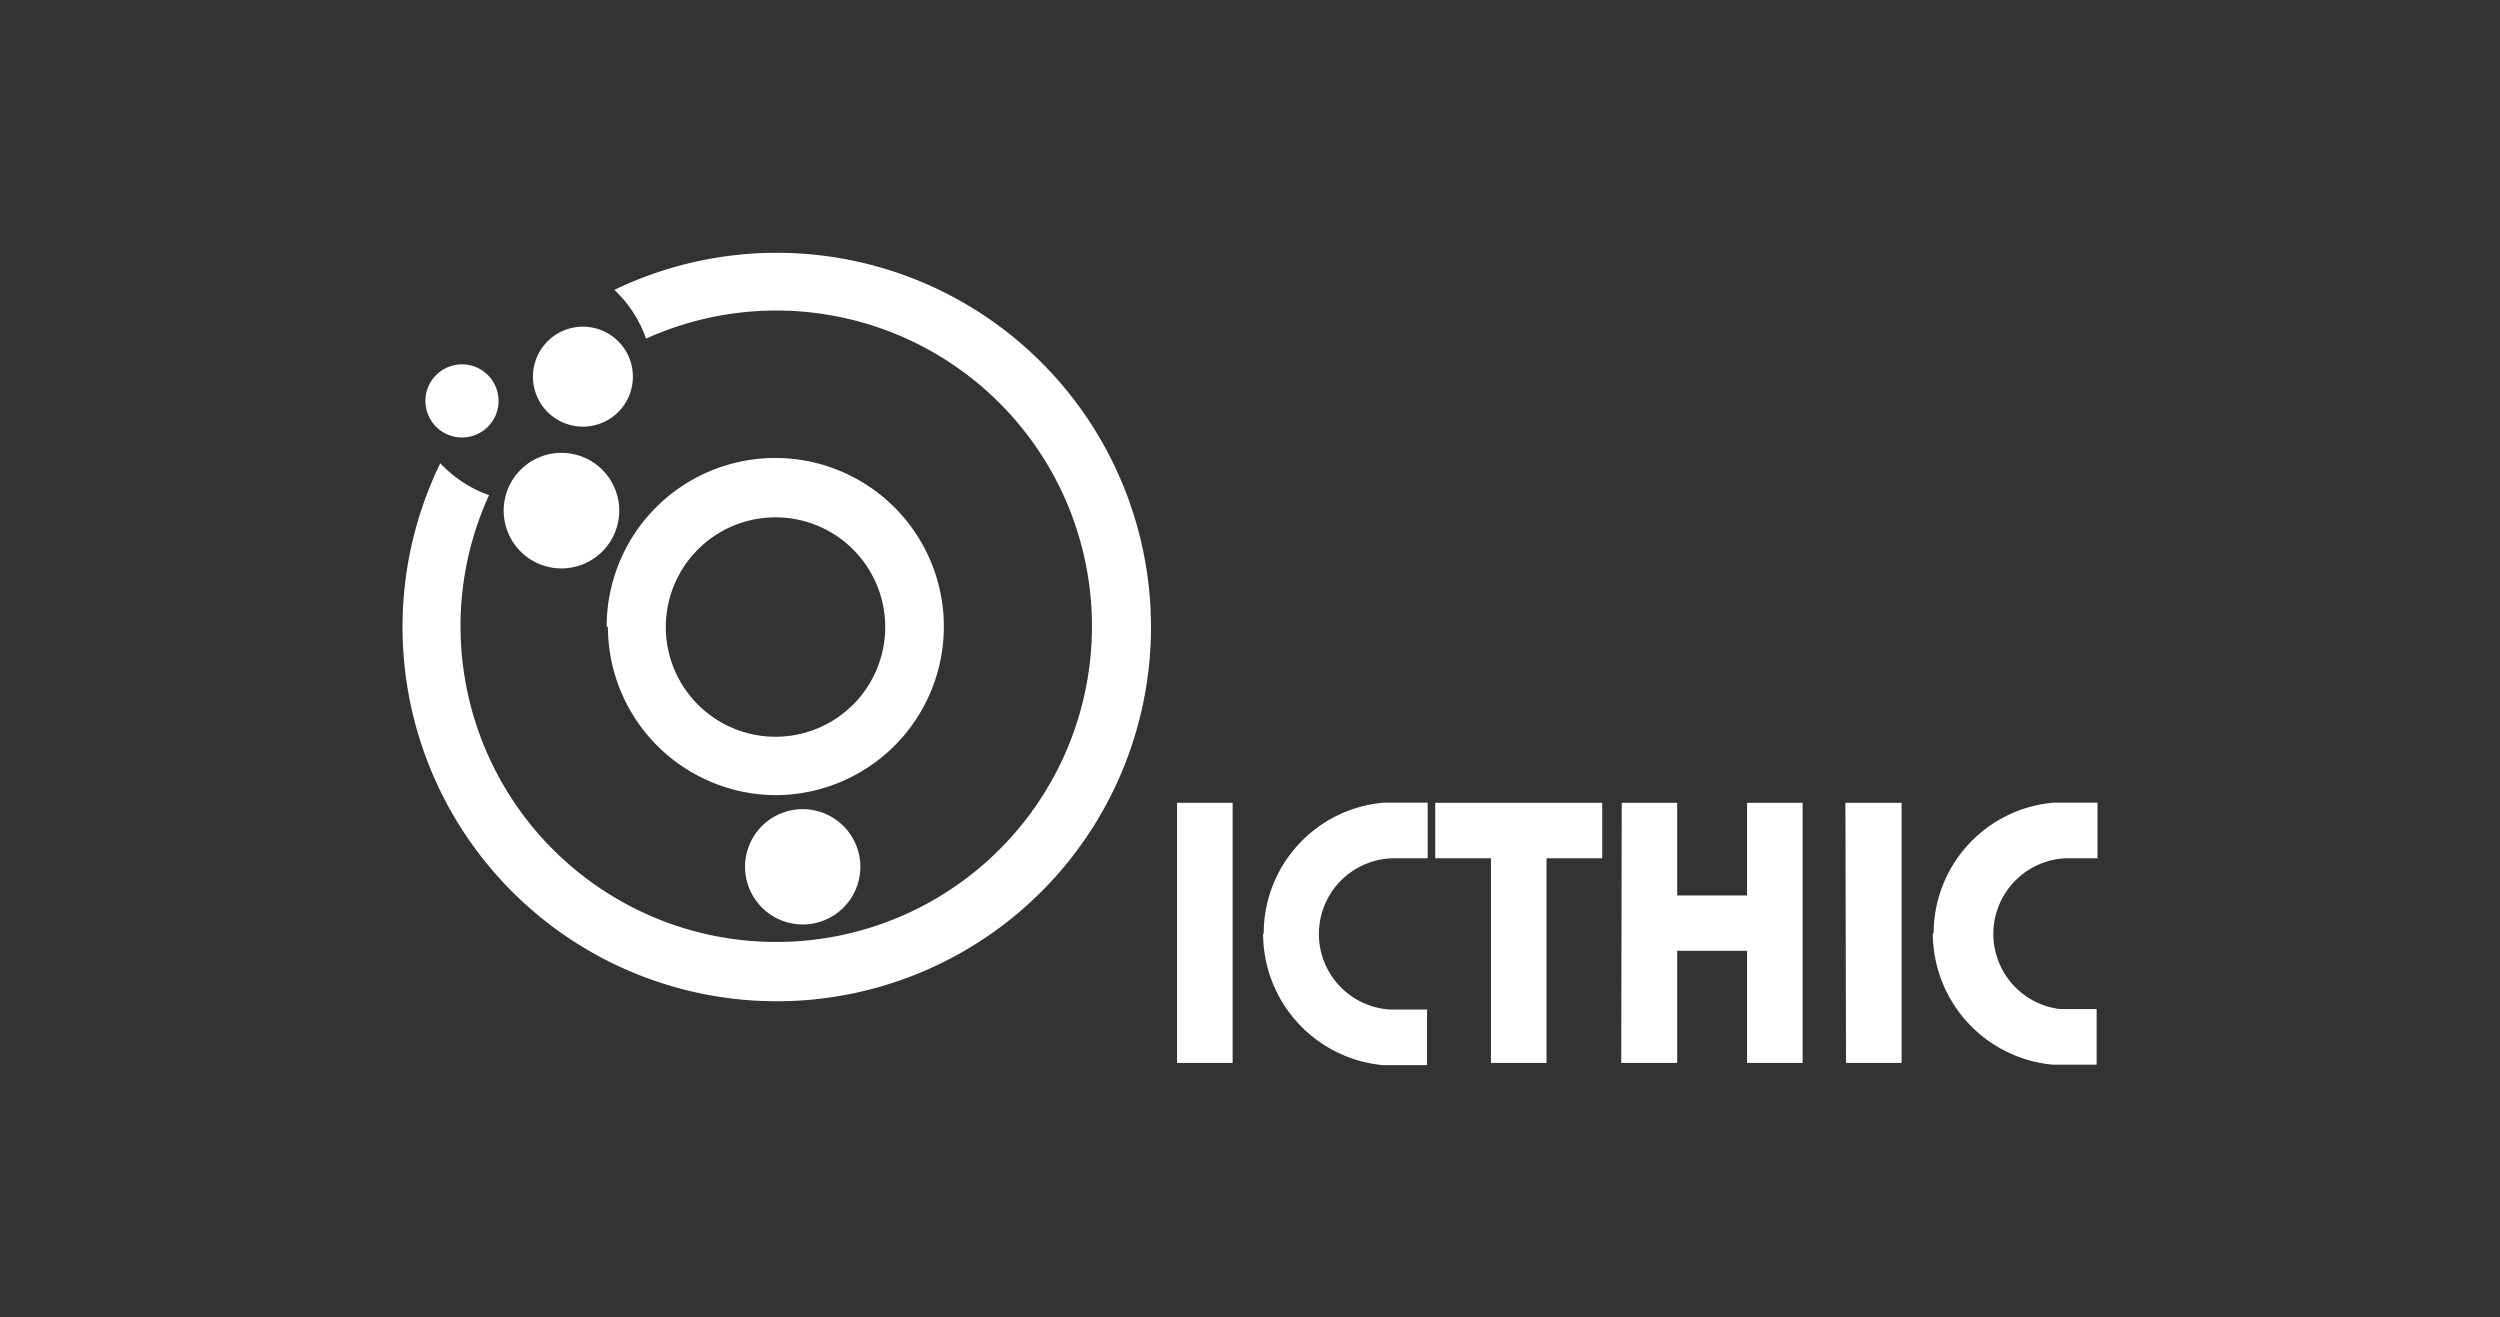 <svg id="Livello_1" data-name="Livello 1" xmlns="http://www.w3.org/2000/svg" viewBox="0 0 205.09 108.06">
    <rect x="0" y="0" width="205.09" height="108.06" fill="#333333" stroke="none"/>
    <defs>
        <style>.cls-1{fill:#fff;}</style>
    </defs>
    <title>Logo ICTHIC</title>
    <path class="cls-1"
          d="M34.9,32.89a3,3,0,1,1,3,3,3,3,0,0,1-3-3m6.42,9a4.74,4.74,0,1,1,4.74,4.74,4.74,4.74,0,0,1-4.74-4.74m2.4-11A4.1,4.1,0,1,1,47.82,35a4.1,4.1,0,0,1-4.1-4.11m17.4,40.22a4.73,4.73,0,1,1,4.73,4.73,4.74,4.74,0,0,1-4.73-4.73"/>
    <path class="cls-1"
          d="M151.39,65.86H156V87.2h-4.56Zm-18.35,0h4.55v7.6h5.73v-7.6h4.56V87.2h-4.56V78h-5.73V87.2H133Zm-1.6,0v4.55h-4.57V87.2h-4.56V70.41h-4.57V65.86Zm27.19,10.72a10.76,10.76,0,0,1,9.81-10.73l3.63,0v4.56h-2.61A6.21,6.21,0,0,0,169,82.78h3v4.56h-3.63a10.84,10.84,0,0,1-9.81-10.76m-54.89,0a10.76,10.76,0,0,1,9.82-10.73l3.63,0v4.56h-2.61a6.21,6.21,0,0,0-.44,12.41h3v4.56h-3.63a10.84,10.84,0,0,1-9.82-10.76m-49-25.18a9,9,0,1,0,9-9,9,9,0,0,0-9,9m-4.85,0A13.83,13.83,0,1,1,63.7,65.23,13.83,13.83,0,0,1,49.87,51.4m-12.09,0A25.9,25.9,0,1,0,53,27.78a10.06,10.06,0,0,0-2.6-4A30.7,30.7,0,1,1,36.12,38a10,10,0,0,0,4,2.62A25.74,25.74,0,0,0,37.78,51.4M96.56,65.86h4.56V87.2H96.56Z"/>
</svg>